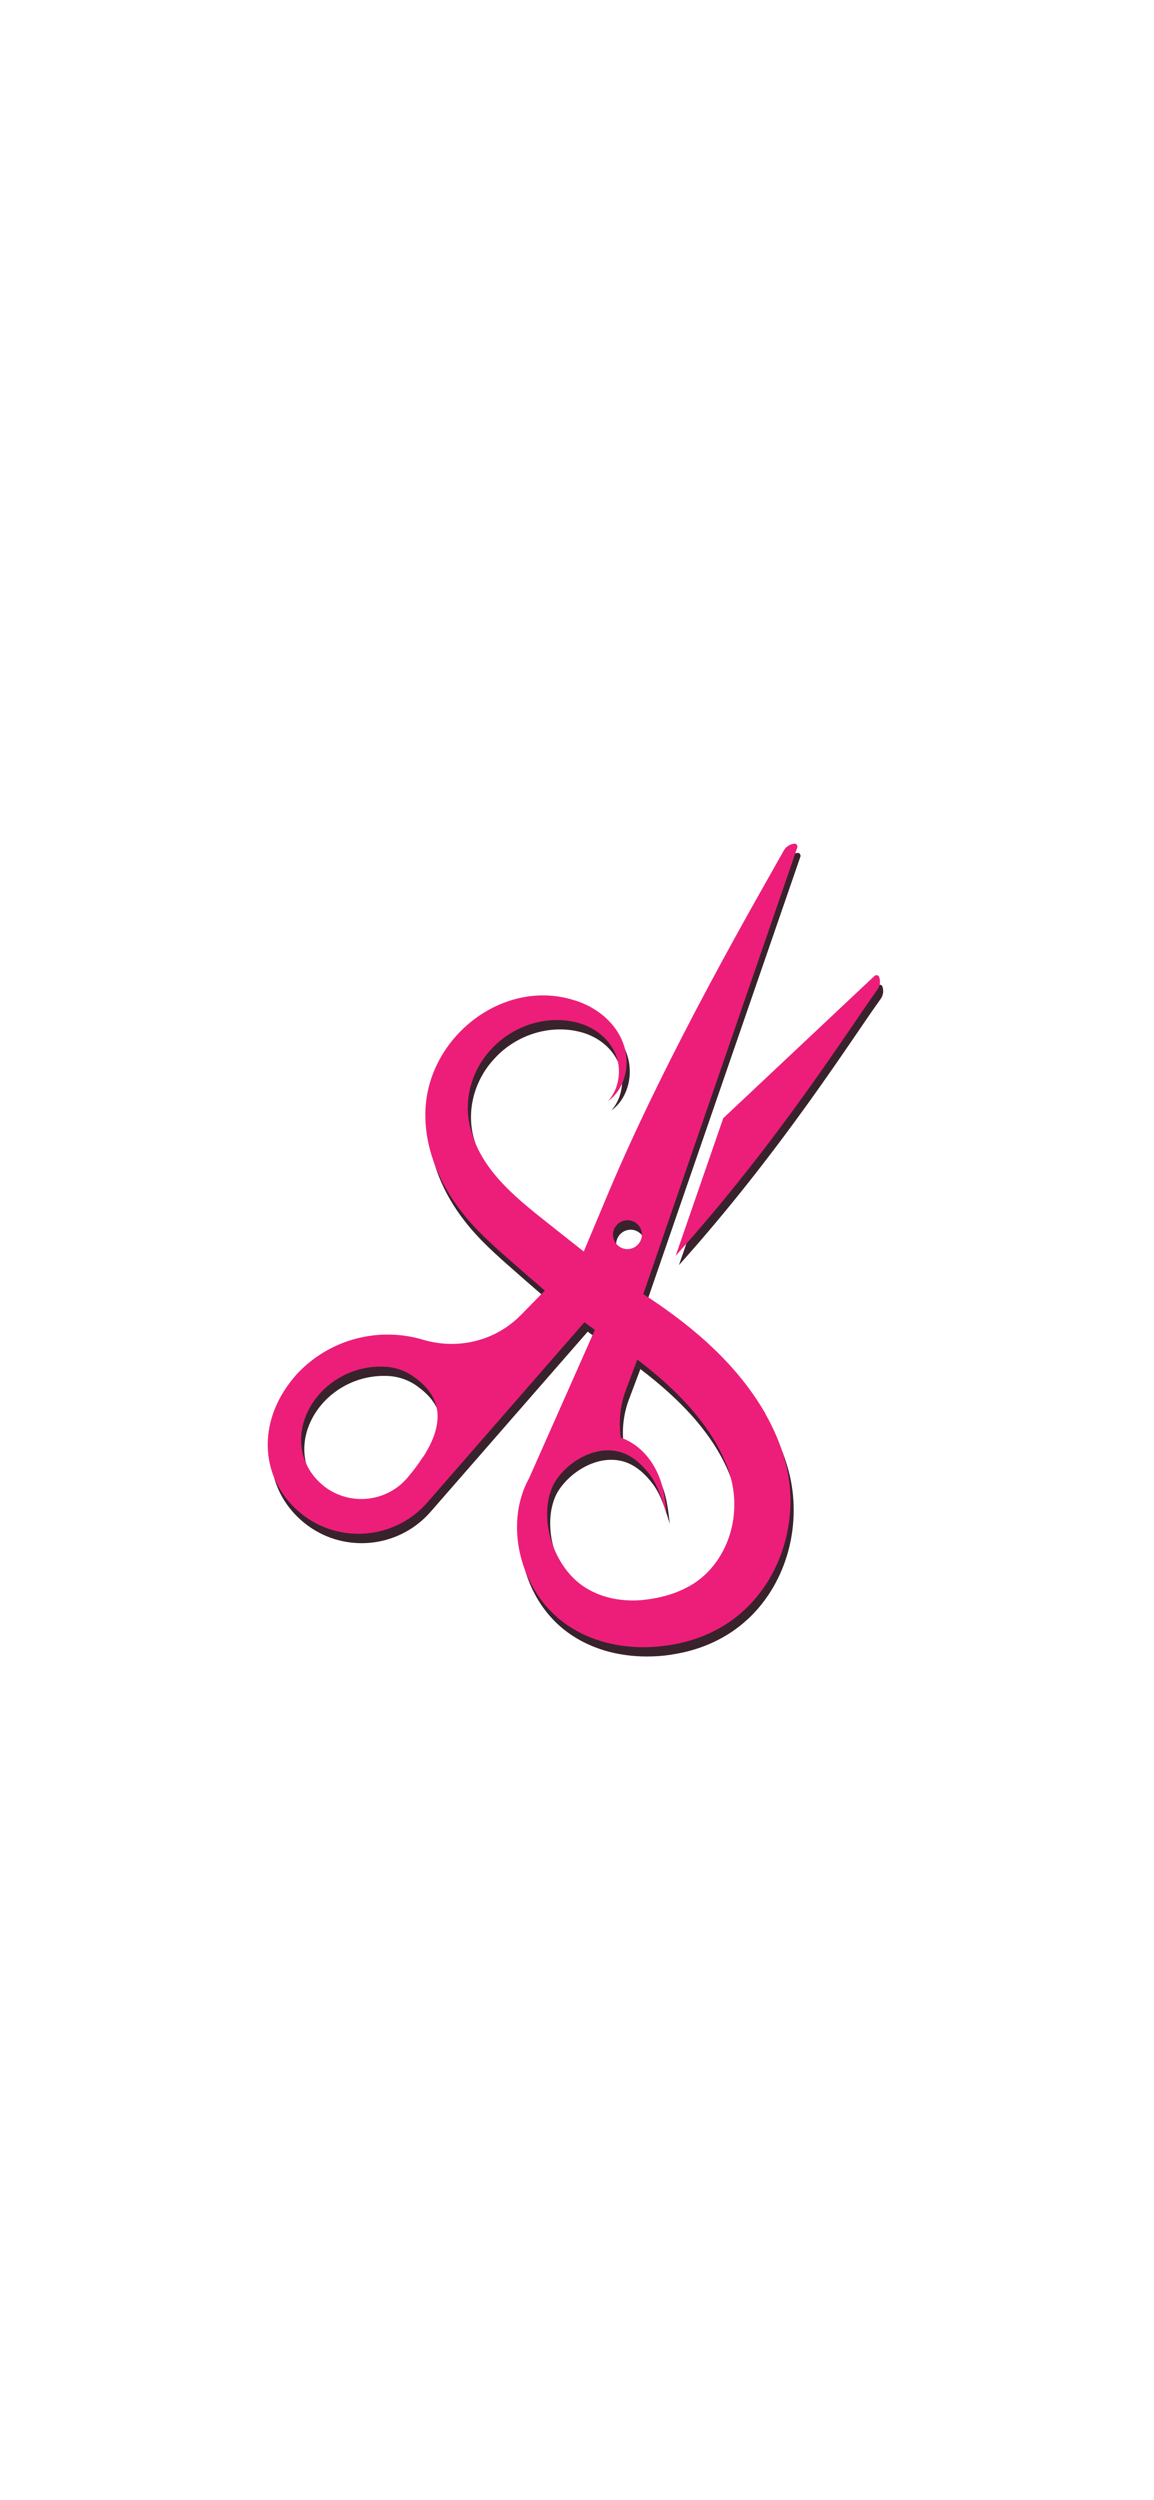 <svg width="375" height="812" viewBox="0 0 375 812" fill="none" xmlns="http://www.w3.org/2000/svg">
<rect width="375" height="812" fill="white"/>
<path d="M259.12 277.022C257.707 277.171 256.405 277.991 255.699 279.257C248.039 293 218.142 344.175 198.508 390.881C195.644 397.696 192.818 404.475 191.108 408.497C190.959 408.833 190.847 409.168 190.736 409.503C197.02 414.345 203.379 419.001 210.035 423.284L260.087 278.251C260.31 277.618 259.789 276.911 259.12 276.985V277.022ZM208.882 406.598C207.469 408.795 204.569 409.429 202.412 408.051C200.218 406.635 199.586 403.73 200.962 401.57C202.375 399.372 205.275 398.739 207.432 400.117C209.626 401.533 210.258 404.438 208.845 406.598H208.882ZM194.343 434.941L172.961 483.137C175.936 477.773 180.696 473.341 187.426 470.734C192.818 468.574 198.136 468.388 202.747 469.989C202.003 464.849 202.486 459.486 204.42 454.421L208.101 444.625C205.87 442.949 203.639 441.31 201.334 439.746C198.991 438.182 196.648 436.58 194.343 434.904V434.941Z" fill="#38232D"/>
<path d="M220.596 410.918C254.249 373.45 277.081 336.987 286.154 324.473C287.009 323.281 287.232 321.754 286.749 320.413C286.526 319.78 285.708 319.593 285.187 320.078L236.065 366.261L220.596 410.956V410.918Z" fill="#38232D"/>
<path d="M194.12 426.599L200.218 426.375L198.322 421.831C196.909 418.516 193.227 421.421 194.64 418.107C194.938 417.362 193.116 418.032 193.525 416.989L191.108 416.803L190.067 413.451C189.695 412.259 188.17 411.887 187.278 412.781L170.321 430.137C162.066 438.554 149.869 441.534 138.565 438.182C124.36 433.936 108.37 437.735 97.549 449.281C95.987 451.031 94.611 452.819 93.421 454.681C84.794 468.201 86.765 483.844 97.735 493.64C98.962 494.72 100.226 495.688 101.565 496.545C113.725 504.329 130.086 502.243 139.903 491.033L194.045 428.982C194.417 428.535 194.566 427.939 194.38 427.381L194.157 426.636L194.12 426.599ZM138.527 476.135C137.152 478.295 135.441 480.604 133.321 483.099C126.814 490.586 115.919 491.926 107.849 486.787C106.957 486.228 106.102 485.558 105.321 484.85C98.032 478.332 96.731 467.941 102.457 458.927C103.238 457.698 104.168 456.506 105.209 455.352C110.824 449.355 118.559 446.487 126.182 446.897C129.603 447.083 132.875 448.238 135.627 450.249C142.506 455.203 147.154 462.726 138.602 476.135H138.527Z" fill="#38232D"/>
<path d="M172.961 483.137L170.804 488.016C171.362 486.34 172.106 484.701 172.961 483.137Z" fill="#38232D"/>
<path d="M242.944 525.894C236.623 531.853 228.33 535.615 219.852 537.105C217.323 537.589 214.758 537.887 212.192 537.961C207.358 538.148 202.486 537.663 197.801 536.434C191.963 534.87 186.497 532.151 181.886 528.091C177.014 523.771 173.445 518.184 171.325 512.113C168.536 504.217 168.239 495.539 170.804 488.016L172.961 483.137C175.936 477.773 180.696 473.341 187.426 470.734C192.818 468.574 198.136 468.387 202.747 469.989C207.544 471.665 211.597 475.278 214.311 480.716C216.58 485.185 217.1 490.064 217.658 494.906C216.245 490.474 214.944 485.781 212.192 482.056C210.035 479.151 207.283 476.507 203.937 475.129C203.305 474.868 202.598 474.645 201.929 474.496C193.971 472.596 185.084 478.034 181.105 484.738C179.208 488.239 178.613 492.336 178.836 496.284C178.874 497.066 178.948 497.886 179.06 498.705C180.064 505.707 183.671 512.784 189.025 517.104C194.789 521.685 202.338 523.324 209.589 522.728C209.961 522.728 210.295 522.654 210.63 522.616C213.828 522.244 217.026 521.536 220.075 520.456C222.492 519.6 224.798 518.445 226.917 517.03C234.578 511.853 239.077 502.765 239.56 493.602C239.932 487.904 238.668 482.243 236.325 477.103C233.797 471.404 230.376 466.302 226.285 461.46C220.93 455.203 214.721 449.69 208.101 444.662C205.87 442.986 203.639 441.348 201.334 439.783C198.991 438.219 196.648 436.617 194.343 434.941C190.624 432.297 187.017 429.504 183.559 426.71C178.056 422.278 172.292 417.25 167.011 412.594C161.396 407.678 155.447 402.426 150.836 396.355C144.105 387.752 139.345 376.765 139.271 365.628C138.825 341.084 163.628 320.673 187.24 327.787C194.901 329.91 202.003 335.683 204.085 343.579C205.387 348.533 204.457 354.12 201.297 358.142C200.516 359.11 199.623 359.967 198.656 360.637C200.255 358.85 201.297 356.689 201.78 354.455C203.788 345.255 197.466 337.545 188.839 335.236C178.762 332.517 167.644 336.13 160.69 343.803C153.959 350.954 151.245 361.42 154.294 370.731C158.31 385.182 172.18 394.717 183.633 403.916C186.013 405.816 188.393 407.715 190.773 409.54C197.057 414.382 203.416 419.038 210.072 423.321C210.63 423.693 211.188 424.029 211.708 424.364C226.731 434.308 240.788 446.413 249.861 462.317C252.575 467.121 254.844 472.298 256.257 477.662C260.793 494.608 255.959 513.864 242.982 525.894H242.944Z" fill="#38232D"/>
<path d="M285.707 317.321C285.484 316.688 284.666 316.502 284.146 316.986L235.024 363.17L219.554 407.864C253.207 370.396 276.039 333.933 285.113 321.418C285.968 320.227 286.191 318.7 285.707 317.359V317.321Z" fill="#ED1E79"/>
<path d="M248.82 459.3C239.746 443.359 225.69 431.291 210.667 421.347C210.11 421.012 209.552 420.639 209.031 420.304L259.083 275.272C259.306 274.639 258.785 273.931 258.116 274.005C256.703 274.154 255.401 274.974 254.695 276.24C247.035 289.984 217.138 341.158 197.504 387.864C194.64 394.68 191.814 401.458 190.104 405.481C189.955 405.816 189.843 406.151 189.732 406.486C187.352 404.624 184.972 402.762 182.592 400.862C171.139 391.663 157.269 382.128 153.253 367.677C150.204 358.366 152.918 347.9 159.649 340.749C166.602 333.113 177.721 329.463 187.798 332.182C196.425 334.529 202.784 342.238 200.739 351.401C200.255 353.635 199.214 355.796 197.615 357.583C198.582 356.913 199.474 356.056 200.255 355.088C203.416 351.066 204.346 345.516 203.044 340.525C200.962 332.629 193.897 326.893 186.199 324.733C162.549 317.582 137.784 338.03 138.23 362.574C138.304 373.711 143.064 384.698 149.795 393.301C154.406 399.372 160.355 404.624 165.97 409.54C169.54 412.669 173.296 415.946 177.052 419.15L169.28 427.083C161.025 435.5 148.828 438.48 137.523 435.128C123.318 430.882 107.329 434.681 96.508 446.227C94.946 447.977 93.57 449.765 92.38 451.627C83.753 465.147 85.724 480.79 96.694 490.586C97.921 491.666 99.185 492.634 100.524 493.491C112.683 501.275 129.045 499.189 138.862 487.979L189.918 429.429C191.033 430.249 192.149 431.105 193.302 431.925L171.92 480.12C171.065 481.684 170.321 483.286 169.763 484.999C167.197 492.522 167.495 501.2 170.284 509.096C172.403 515.167 176.01 520.791 180.844 525.075C185.456 529.134 190.922 531.853 196.76 533.418C201.408 534.647 206.317 535.131 211.151 534.945C213.717 534.833 216.282 534.535 218.811 534.088C227.289 532.598 235.582 528.836 241.903 522.877C254.881 510.847 259.752 491.591 255.178 474.645C253.728 469.281 251.497 464.104 248.782 459.3H248.82ZM137.486 473.118C136.11 475.278 134.4 477.587 132.28 480.083C125.773 487.569 114.877 488.91 106.808 483.77C105.916 483.211 105.06 482.541 104.28 481.833C96.991 475.315 95.69 464.924 101.416 455.91C102.197 454.681 103.127 453.49 104.168 452.335C109.783 446.338 117.518 443.471 125.141 443.88C128.562 444.067 131.834 445.221 134.586 447.232C141.465 452.186 146.113 459.709 137.561 473.118H137.486ZM199.958 398.479C201.371 396.281 204.271 395.648 206.428 397.026C208.622 398.441 209.254 401.346 207.841 403.507C206.428 405.704 203.528 406.337 201.371 404.959C199.177 403.544 198.545 400.639 199.921 398.479H199.958ZM238.556 490.548C238.073 499.711 233.574 508.799 225.913 513.976C223.794 515.391 221.488 516.508 219.071 517.402C216.022 518.482 212.824 519.19 209.626 519.562C209.291 519.6 208.92 519.637 208.585 519.674C201.334 520.307 193.748 518.668 188.021 514.05C182.704 509.73 179.06 502.653 178.056 495.651C177.944 494.832 177.87 494.049 177.832 493.23C177.647 489.282 178.204 485.185 180.101 481.684C184.08 474.943 192.967 469.505 200.925 471.442C201.631 471.591 202.301 471.814 202.933 472.075C206.279 473.453 209.031 476.135 211.188 479.002C213.94 482.727 215.278 487.457 216.654 491.852C216.134 487.01 215.613 482.131 213.307 477.662C210.593 472.224 206.503 468.611 201.743 466.935C200.999 461.795 201.482 456.432 203.416 451.367L207.097 441.571C213.717 446.599 219.964 452.111 225.281 458.369C229.372 463.211 232.83 468.313 235.321 474.012C237.701 479.151 238.928 484.813 238.556 490.511V490.548Z" fill="#ED1E79"/>
</svg>

